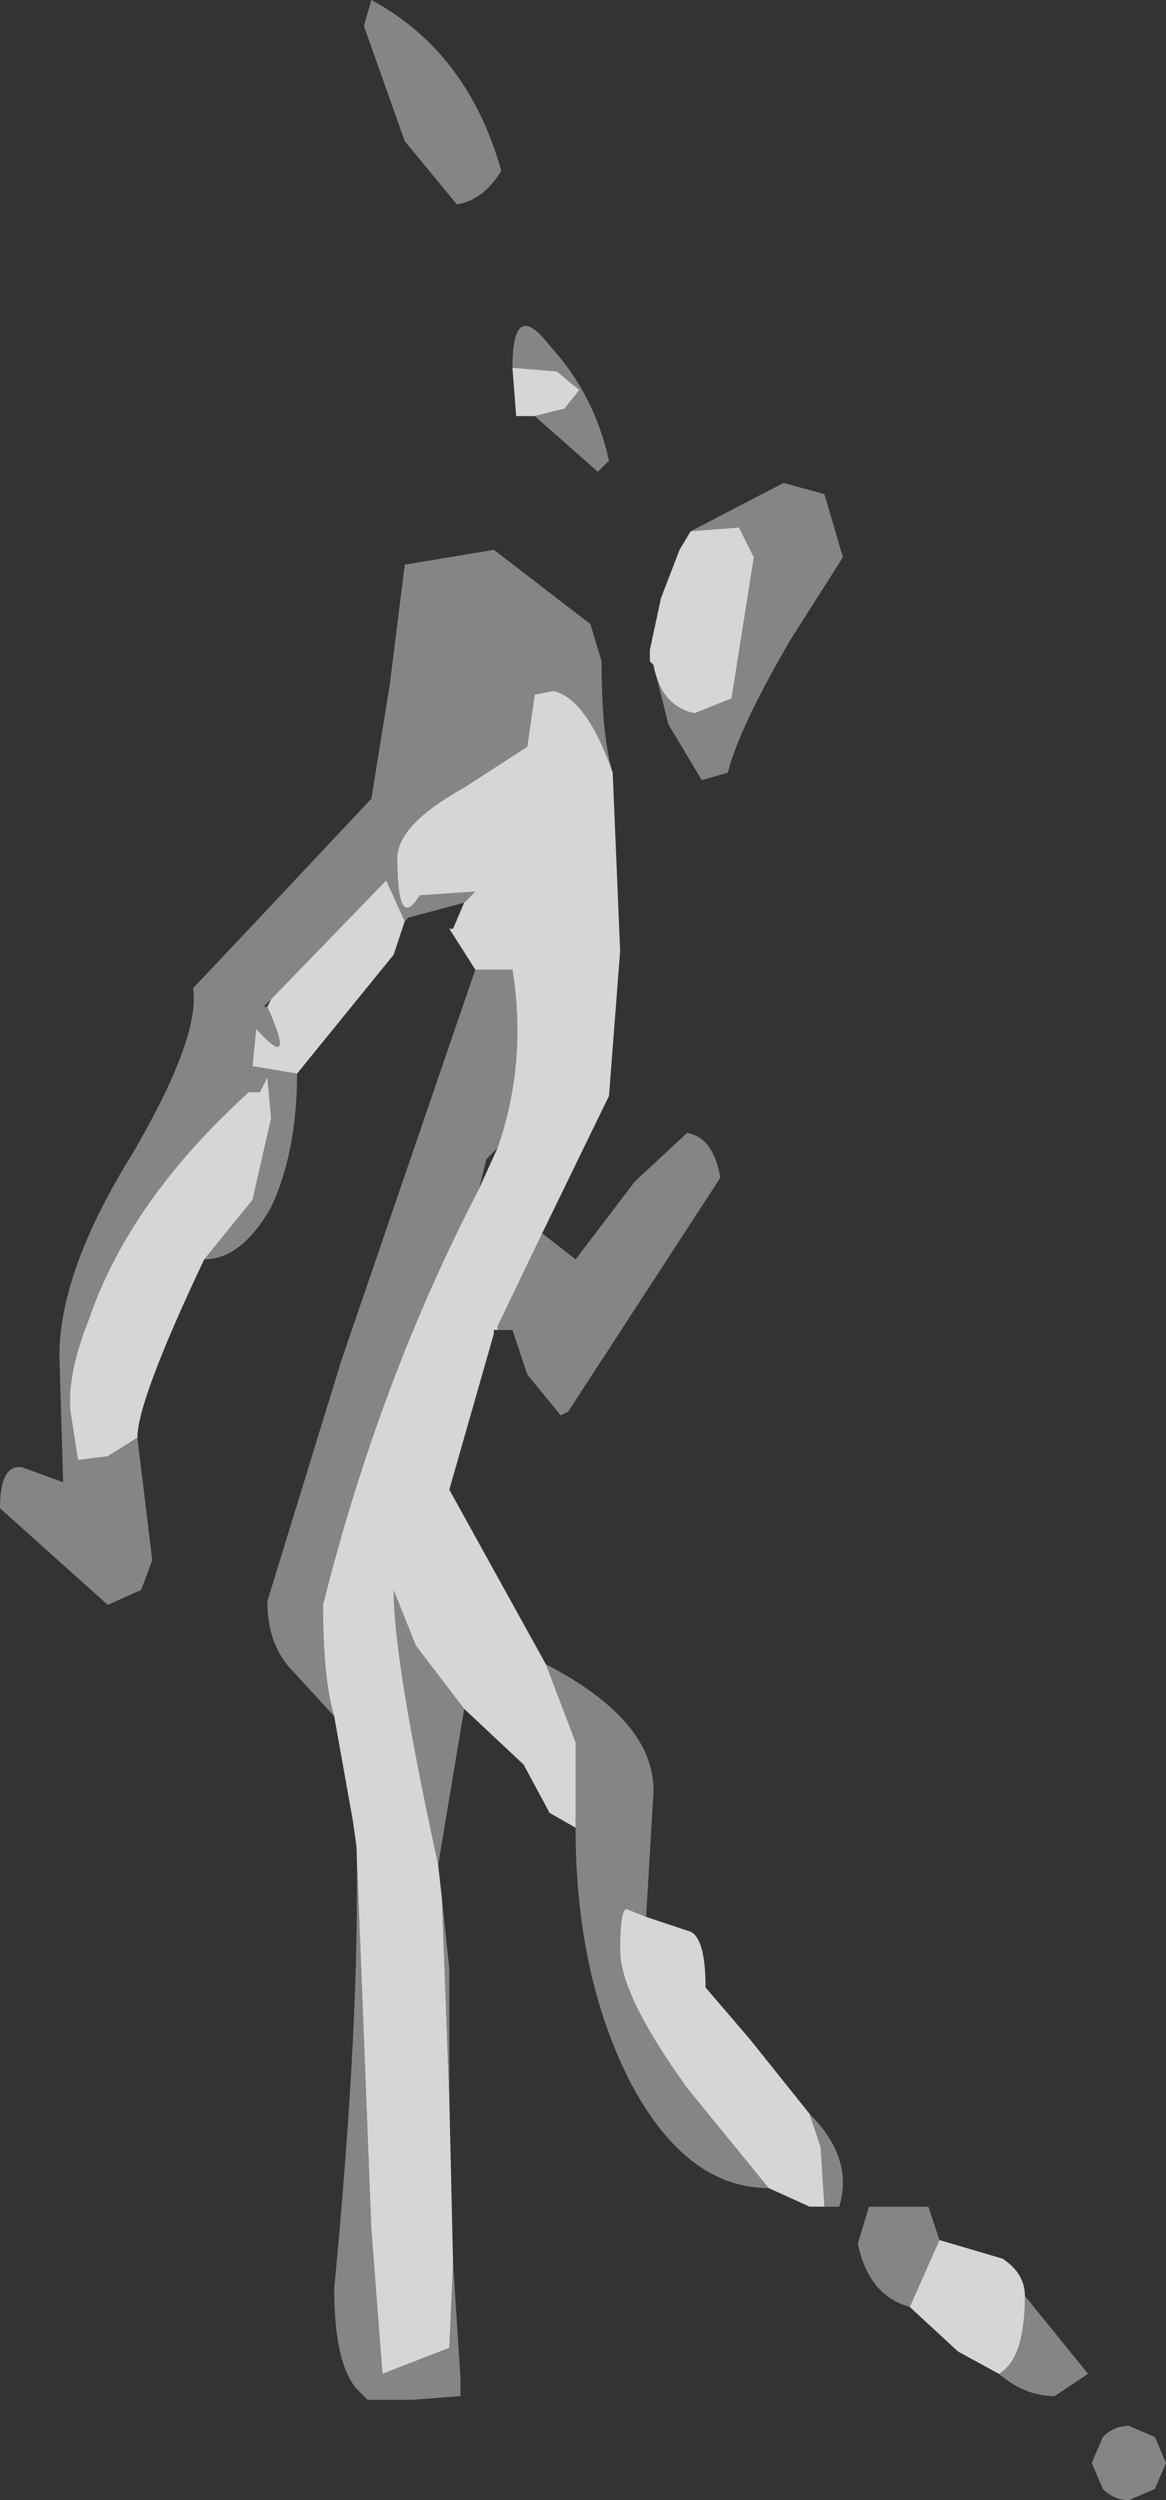 <?xml version="1.0" encoding="UTF-8" standalone="no"?>
<svg xmlns:xlink="http://www.w3.org/1999/xlink" height="33.65px" width="15.7px" xmlns="http://www.w3.org/2000/svg">
  <rect width="100%" height="100%" fill="#333333" stroke="none"/>
  <g transform="matrix(1.0, 0.0, 0.0, 1.0, -4.0, -51.4)">
    <path d="M8.9 51.75 L9.0 51.4 Q10.3 52.1 10.75 53.7 10.5 54.1 10.15 54.15 L9.45 53.3 8.9 51.75 M12.8 60.35 Q12.9 60.9 13.35 61.0 L13.85 60.8 14.15 58.9 13.95 58.5 13.3 58.55 14.55 57.9 15.1 58.05 15.35 58.9 14.65 60.0 Q13.95 61.2 13.8 61.8 L13.45 61.9 13.0 61.15 12.8 60.35 M11.2 57.0 L11.6 56.9 11.8 56.65 11.5 56.4 10.9 56.35 Q10.9 55.4 11.4 56.05 12.0 56.7 12.2 57.6 L12.05 57.75 11.2 57.0 M5.85 70.75 L6.05 72.4 5.9 72.8 5.45 73.0 4.0 71.7 Q4.0 71.1 4.3 71.15 L4.85 71.35 4.8 69.65 Q4.8 68.5 5.8 66.9 6.7 65.35 6.6 64.7 L7.45 63.8 9.0 62.15 9.25 60.6 9.45 59.0 10.65 58.8 11.95 59.8 12.1 60.3 Q12.1 61.3 12.25 61.8 11.9 60.8 11.45 60.7 L11.2 60.75 11.1 61.45 10.25 62.0 Q9.35 62.5 9.35 62.95 9.35 63.95 9.65 63.45 L10.4 63.4 10.25 63.55 9.5 63.75 9.45 63.8 9.2 63.25 7.65 64.85 7.55 64.95 7.6 64.95 Q8.0 65.85 7.45 65.25 L7.4 65.75 8.0 65.85 Q8.0 66.9 7.65 67.65 7.25 68.35 6.75 68.35 L7.4 67.55 7.65 66.45 7.6 65.9 7.5 66.1 7.35 66.1 Q5.75 67.55 5.2 69.15 4.9 69.9 4.95 70.4 L5.05 71.05 5.45 71.0 5.85 70.75 M11.3 68.0 L11.75 68.35 12.55 67.3 13.25 66.65 Q13.6 66.7 13.7 67.25 L11.65 70.4 11.55 70.45 11.1 69.9 10.9 69.3 10.7 69.3 10.7 69.25 11.3 68.0 M11.35 73.8 Q12.8 74.55 12.8 75.5 L12.7 77.2 12.45 77.1 Q12.35 77.05 12.35 77.65 12.35 78.25 13.25 79.5 L14.35 80.85 Q13.25 80.85 12.5 79.45 11.75 78.0 11.75 76.0 L11.75 74.85 11.35 73.8 M14.9 79.85 Q15.5 80.45 15.3 81.1 L15.1 81.1 15.05 80.3 14.9 79.85 M10.25 74.4 L9.9 76.5 Q9.3 73.75 9.3 72.8 L9.6 73.55 10.25 74.4 M9.95 76.95 L10.05 77.9 10.05 79.65 9.95 76.95 M10.1 81.85 L10.2 83.4 10.2 83.65 9.55 83.7 8.95 83.7 8.8 83.55 Q8.5 83.2 8.5 82.2 8.85 78.55 8.8 76.25 L9.0 81.4 9.15 83.35 10.05 83.0 10.1 81.85 M8.5 74.5 L7.95 73.9 Q7.6 73.55 7.6 72.95 L8.6 69.7 10.4 64.45 10.9 64.45 Q11.1 65.7 10.7 66.85 L10.55 67.0 10.45 67.4 Q9.1 70.0 8.35 73.0 8.35 74.0 8.5 74.5 M17.8 82.3 L18.65 83.35 18.2 83.65 Q17.8 83.65 17.45 83.35 17.8 83.15 17.8 82.3 M16.25 82.45 Q15.7 82.3 15.55 81.6 L15.7 81.1 16.5 81.1 16.65 81.55 16.25 82.45 M19.7 84.55 L19.55 84.9 19.2 85.05 Q19.0 85.05 18.85 84.9 L18.7 84.55 18.85 84.2 Q19.0 84.05 19.2 84.05 L19.55 84.2 19.7 84.55" fill="#ffffff" fill-opacity="0.4" fill-rule="evenodd" stroke="none"/>
    <path d="M13.3 58.55 L13.95 58.5 14.15 58.9 13.85 60.8 13.35 61.0 Q12.9 60.9 12.8 60.35 L12.75 60.3 12.75 60.15 12.9 59.45 13.15 58.8 13.3 58.55 M10.9 56.35 L11.5 56.4 11.8 56.65 11.6 56.9 11.2 57.0 10.95 57.0 10.9 56.35 M12.25 61.8 L12.35 64.2 12.2 66.15 11.3 68.0 10.7 69.25 10.7 69.3 10.65 69.3 10.65 69.35 10.05 71.45 11.35 73.8 11.75 74.85 11.75 76.0 11.4 75.8 11.05 75.15 10.25 74.4 9.6 73.55 9.3 72.8 Q9.3 73.75 9.9 76.5 L9.95 76.95 10.05 79.65 10.1 81.85 10.05 83.0 9.15 83.35 9.0 81.4 8.8 76.25 8.75 75.9 8.5 74.5 Q8.35 74.0 8.35 73.0 9.1 70.0 10.45 67.4 L10.7 66.85 Q11.1 65.7 10.9 64.45 L10.4 64.45 10.05 63.9 10.1 63.9 10.25 63.55 10.4 63.4 9.65 63.45 Q9.35 63.95 9.35 62.95 9.35 62.5 10.25 62.0 L11.1 61.45 11.2 60.75 11.45 60.7 Q11.9 60.8 12.25 61.8 M12.7 77.2 L13.3 77.4 Q13.5 77.5 13.5 78.15 L14.1 78.85 14.9 79.85 15.05 80.3 15.1 81.1 14.9 81.1 14.35 80.85 13.25 79.5 Q12.35 78.25 12.35 77.65 12.35 77.05 12.45 77.1 L12.7 77.2 M9.45 63.8 L9.3 64.25 8.0 65.85 7.4 65.75 7.45 65.25 Q8.0 65.85 7.6 64.95 L7.65 64.85 9.2 63.25 9.45 63.8 M6.75 68.35 Q5.85 70.25 5.85 70.75 L5.45 71.0 5.05 71.05 4.95 70.4 Q4.9 69.9 5.2 69.15 5.75 67.55 7.35 66.1 L7.5 66.1 7.6 65.9 7.65 66.45 7.4 67.55 6.75 68.35 M17.45 83.35 L16.9 83.05 16.25 82.45 16.65 81.55 17.5 81.8 Q17.8 82.0 17.8 82.3 17.8 83.15 17.45 83.35" fill="#ffffff" fill-opacity="0.8" fill-rule="evenodd" stroke="none"/>
  </g>
</svg>
